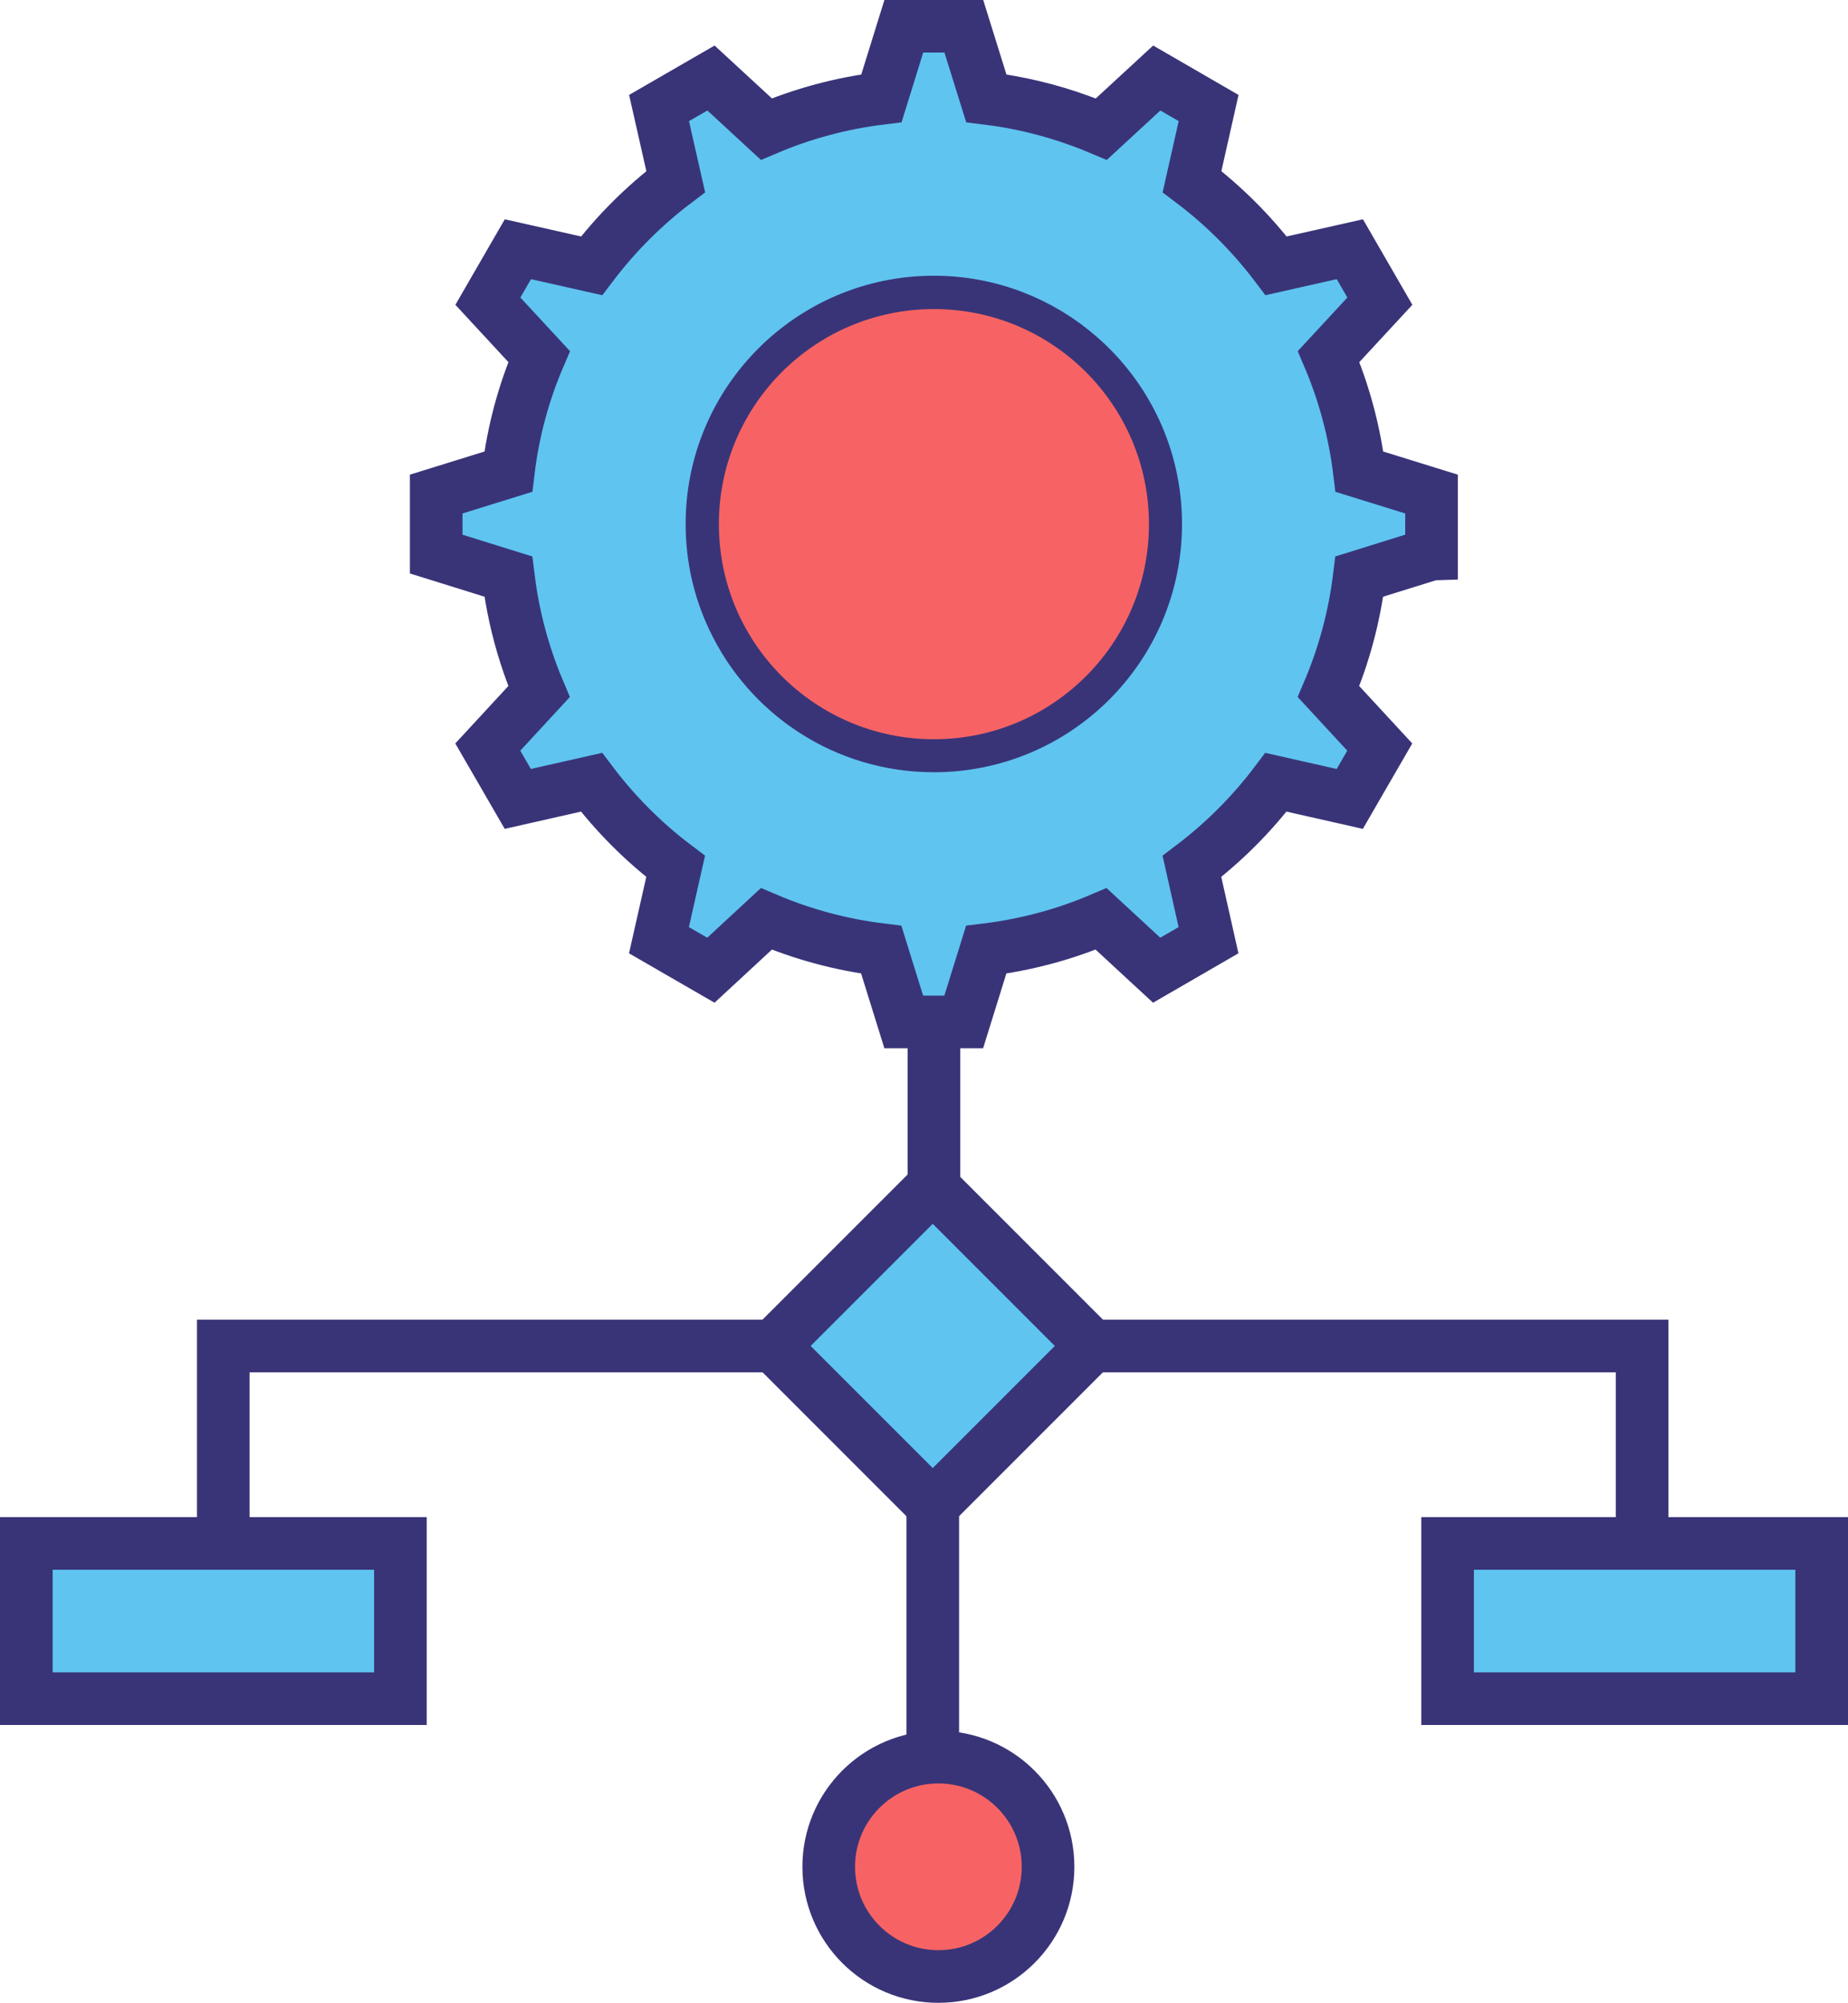 <?xml version="1.0" encoding="UTF-8"?><svg xmlns="http://www.w3.org/2000/svg" viewBox="0 0 210.64 228.23"><defs><style>.d,.e,.f{stroke:#393478;stroke-miterlimit:10;stroke-width:6px;}.d,.g{fill:#f76364;}.e{fill:none;}.f{fill:#5fc4f0;}</style></defs><g id="a"/><g id="b"><g id="c"><g><path class="f" d="M163.17,63.14v-6.84l-8.22-2.55c-.56-4.6-1.76-9.01-3.51-13.12l5.84-6.31-3.42-5.92-8.4,1.89c-2.74-3.62-5.97-6.86-9.59-9.59l1.89-8.39-5.91-3.42-6.31,5.82c-.82-.35-1.65-.67-2.49-.97-3.39-1.23-6.93-2.09-10.63-2.54l-2.56-8.21h-6.84l-2.55,8.21c-4.6,.56-9.01,1.76-13.12,3.51l-6.31-5.82-5.92,3.42,1.9,8.39c-3.63,2.74-6.86,5.98-9.59,9.59l-8.4-1.89-3.42,5.92,5.84,6.31c-1.76,4.11-2.96,8.52-3.51,13.12l-8.22,2.55v6.84l8.22,2.56c.2,1.62,.47,3.21,.82,4.78,.65,2.88,1.55,5.67,2.68,8.33l-5.84,6.32,3.42,5.91,8.4-1.9c2.74,3.63,5.97,6.86,9.59,9.59l-1.9,8.41,5.92,3.42,6.32-5.85c4.11,1.75,8.51,2.95,13.1,3.51l2.56,8.23h6.84l2.56-8.23c4.59-.56,9-1.76,13.1-3.51l6.33,5.85,5.91-3.42-1.89-8.41c3.62-2.74,6.85-5.97,9.58-9.59l8.41,1.9,3.42-5.91-5.84-6.32c1.75-4.11,2.95-8.52,3.51-13.11l8.22-2.56Zm-56.73,21.86c-10.11,0-18.84-5.93-22.88-14.52-1.55-3.26-2.41-6.91-2.41-10.77,0-13.96,11.33-25.29,25.29-25.29,6.35,0,12.17,2.35,16.61,6.23,5.32,4.63,8.68,11.45,8.68,19.06,0,13.97-11.32,25.29-25.29,25.29Z"/><rect class="f" x="93.48" y="140.54" width="25.68" height="25.68" transform="translate(-77.32 120.1) rotate(-45)"/><rect class="f" x="165" y="175.88" width="42.64" height="17.69"/><rect class="f" x="3" y="175.88" width="42.64" height="17.69"/><circle class="d" cx="106.96" cy="212.73" r="12.5"/><circle class="g" cx="106.45" cy="59.73" r="24.51"/><line class="e" x1="106.45" y1="116.57" x2="106.45" y2="137.39"/><line class="e" x1="106.32" y1="171.54" x2="106.32" y2="200.23"/><polyline class="e" points="25.45 175.88 25.45 153.38 22.45 153.38 88.16 153.38"/><polyline class="e" points="187.17 175.88 187.17 153.38 190.17 153.38 125.48 153.38"/></g></g></g></svg>